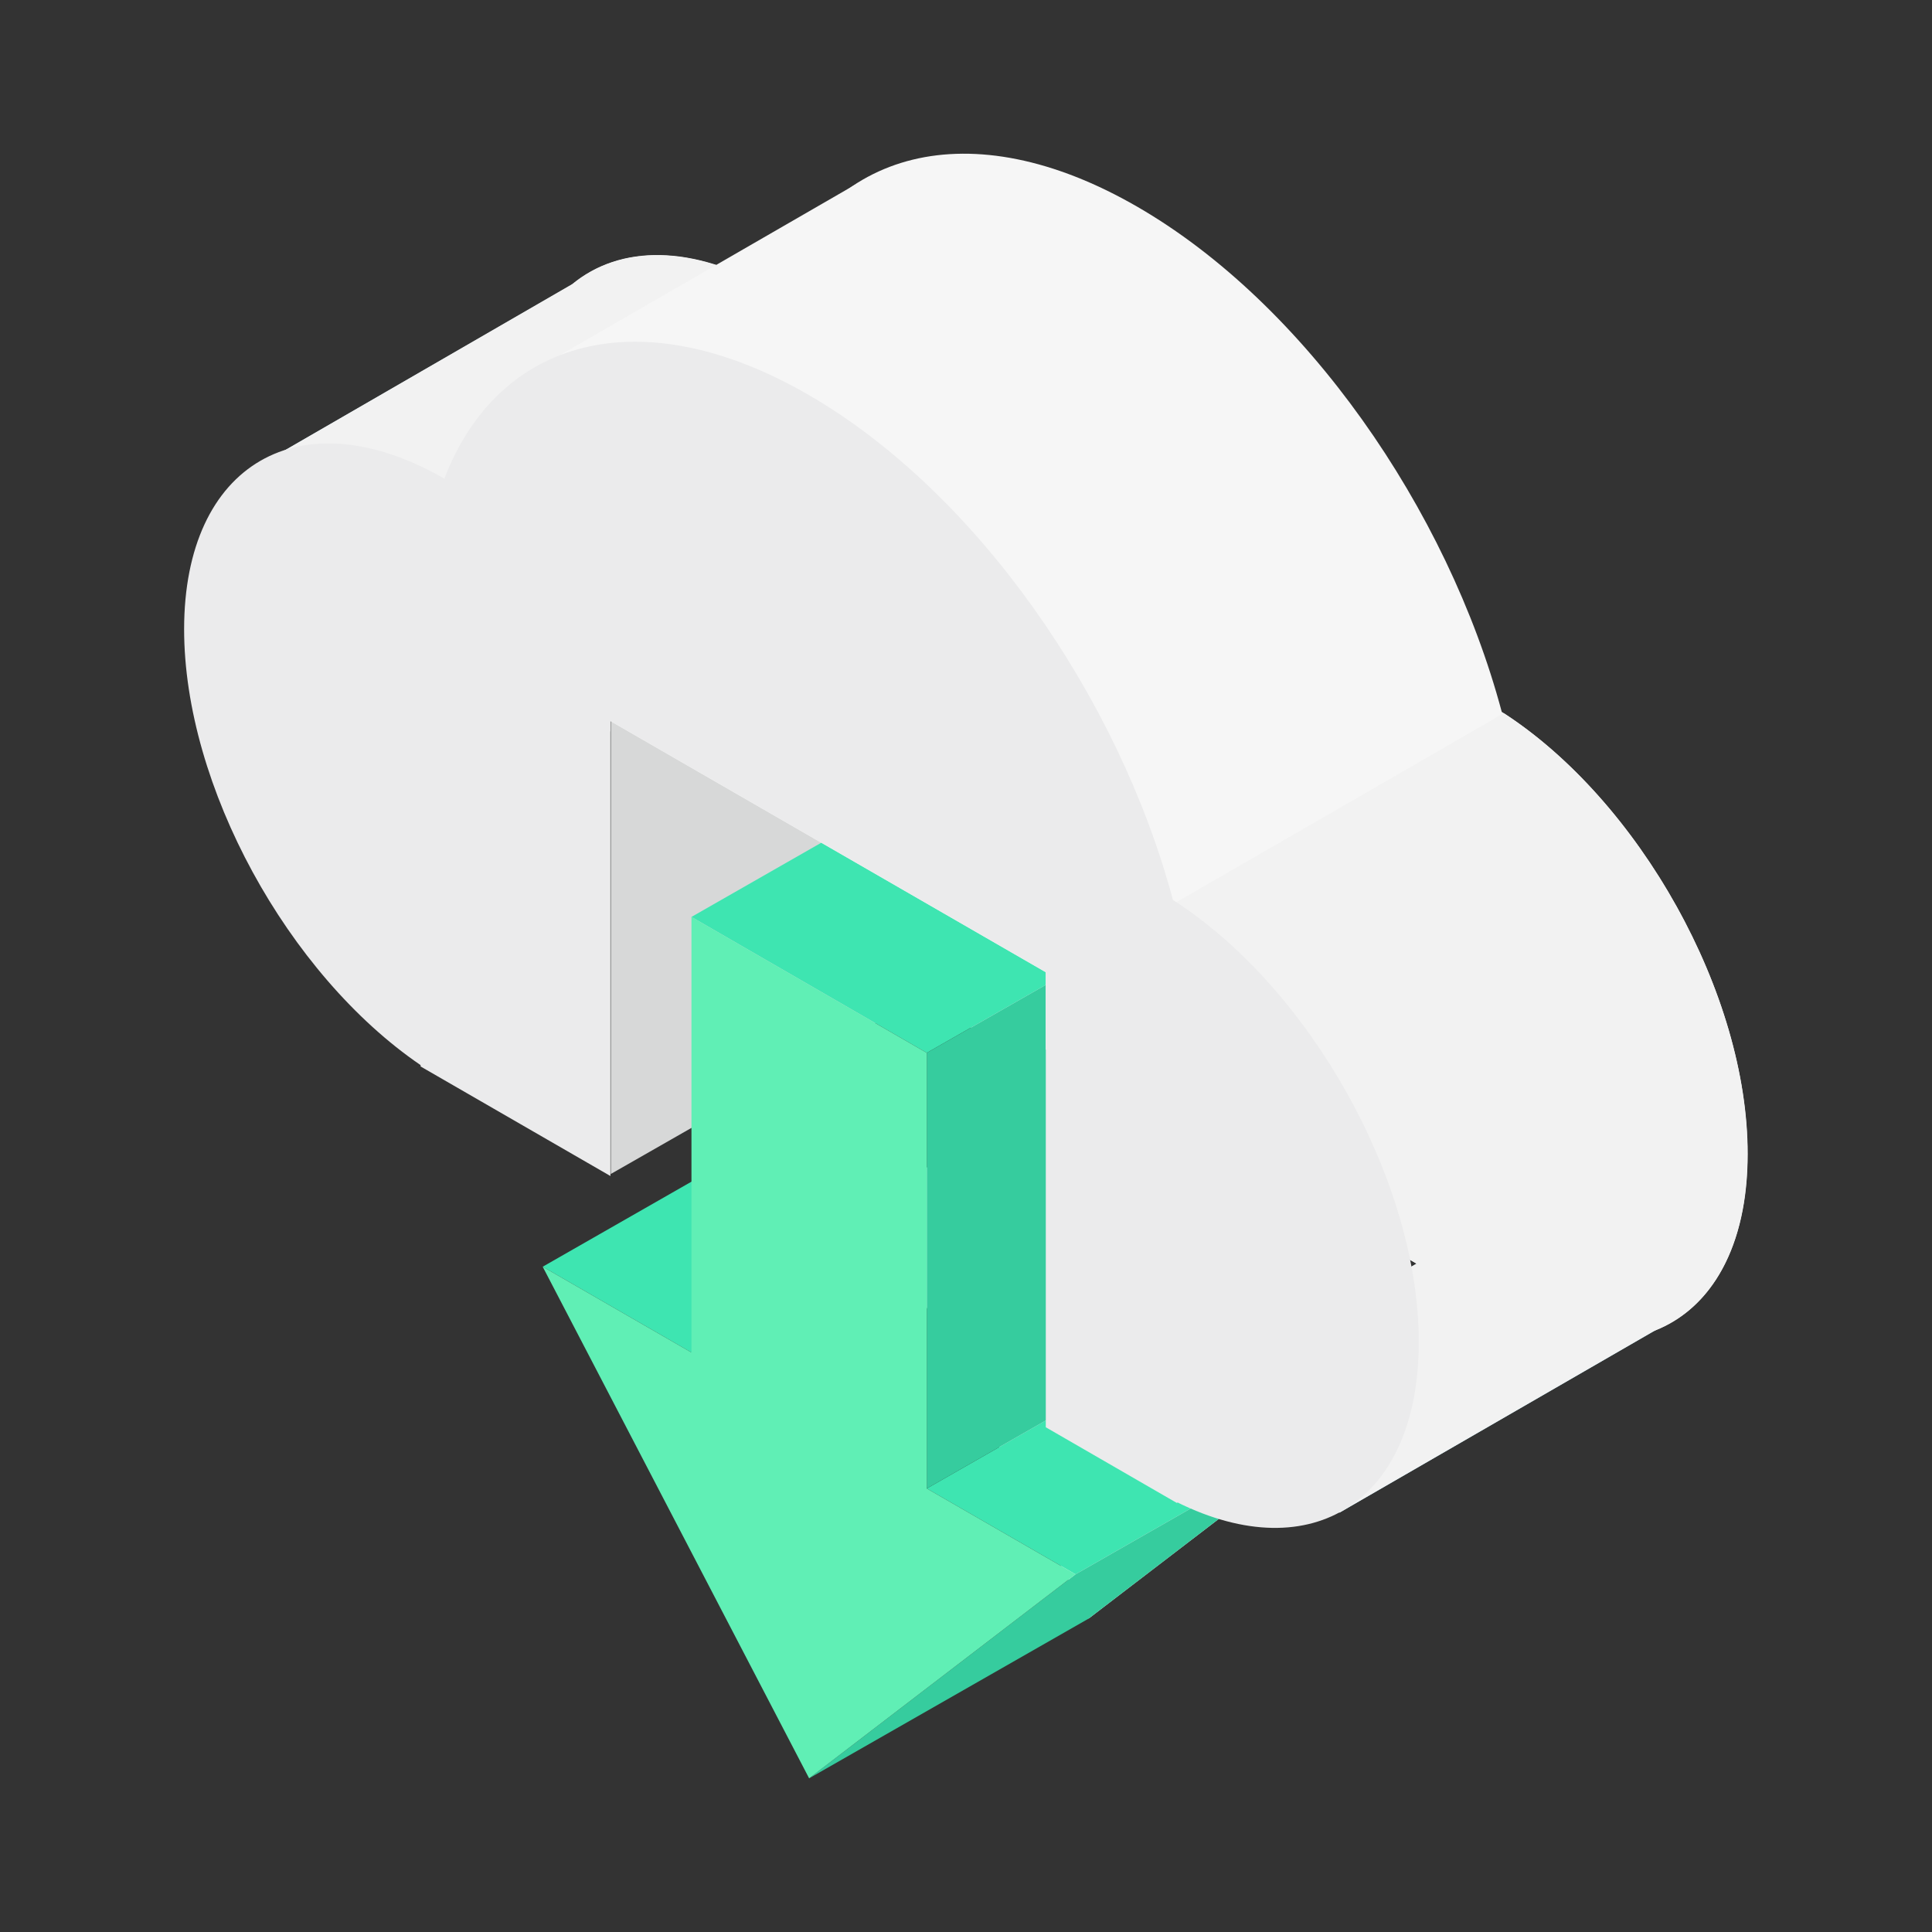 <?xml version="1.0" standalone="no"?><!DOCTYPE svg PUBLIC "-//W3C//DTD SVG 1.1//EN" "http://www.w3.org/Graphics/SVG/1.1/DTD/svg11.dtd"><svg t="1539074276033" class="icon" style="" viewBox="0 0 1024 1024" version="1.1" xmlns="http://www.w3.org/2000/svg" p-id="1121" xmlns:xlink="http://www.w3.org/1999/xlink" width="200" height="200"><rect x="0" y="0" width="1024" height="1024" fill="#333333" stroke="none"/><defs><style type="text/css"></style></defs><path d="M287.642 671.386l148.122-84.685 78.797 45.517-148.07 84.634-78.848-45.466z" fill="#3EE5B1" p-id="1122"></path><path d="M323.738 349.44v272.794L498.739 522.24V249.446L323.738 349.44z" fill="#D7D8D8" p-id="1123"></path><path d="M639.386 704.256V473.395L514.56 401.357v230.861l-78.797-45.517 141.21 271.206 141.21-108.134-78.797-45.517z" fill="#F6F6F6" p-id="1124"></path><path d="M491.213 788.941l148.173-84.685 78.797 45.517-148.122 84.634-78.848-45.466z" fill="#3EE5B1" p-id="1125"></path><path d="M718.182 749.773l-148.122 84.634-141.21 108.134 148.122-84.634 141.21-108.134z" fill="#36CC9E" p-id="1126"></path><path d="M639.386 473.395L514.56 401.357 366.49 485.99l124.723 72.038 148.173-84.634z" fill="#3EE5B1" p-id="1127"></path><path d="M491.213 558.029v230.912l148.173-84.685V473.395l-148.173 84.634z" fill="#36CC9E" p-id="1128"></path><path d="M885.197 700.57l-175.155 101.12L616.243 747.52l175.155-101.12 93.798 54.17zM411.238 196.762L236.083 297.882 142.285 243.712 317.44 142.592l93.798 54.17z" fill="#CAF3FF" p-id="1129"></path><path d="M795.955 377.293c-28.723-107.52-104.346-216.422-193.178-267.725S438.374 79.616 409.6 154.01c-76.083-43.776-137.728-8.09-137.728 79.821 0 50.227 20.173 106.65 51.61 154.01v-5.683l230.758 133.12v40.96l243.968 140.851v-0.461c71.68 35.482 128-0.717 128-84.941 0.205-85.043-57.549-187.904-130.253-234.394z" fill="#F6F6F6" p-id="1130"></path><path d="M234.957 256l175.206-100.915-0.563-1.229c-42.803-24.627-81.05-24.064-106.291-3.277l-159.386 92.16z" fill="#F2F2F2" p-id="1131"></path><path d="M553.523 148.326L378.368 249.446 284.57 195.277l175.155-101.12 93.798 54.17z" fill="#F6F6F6" p-id="1132"></path><path d="M797.03 378.01l-174.541 100.762 7.27 121.139 120.986 69.837-112.64 65.075 1.638 26.368 70.195 40.499 167.066-96.461c30.157-11.827 49.306-44.544 49.306-93.542 0.102-84.634-57.088-186.726-129.28-233.677z" fill="#F2F2F2" p-id="1133"></path><path d="M621.67 476.979c-28.723-107.52-104.346-216.422-193.178-267.725S264.09 179.2 235.52 253.696C159.232 209.92 97.587 245.76 97.587 333.517c0 83.046 55.04 183.04 125.338 231.014v0.717l100.608 58.061v-241.152l230.758 133.12v241.203l69.683 40.243v-0.461c71.68 35.482 128-0.717 128-84.941 0.102-84.992-57.6-187.802-130.304-234.342z" fill="#EBEBEC" p-id="1134"></path><path d="M491.213 788.941v-230.912L366.49 485.99v230.861l-78.848-45.466 141.21 271.155 141.21-108.134-78.848-45.466z" fill="#60EFB5" p-id="1135"></path></svg>
